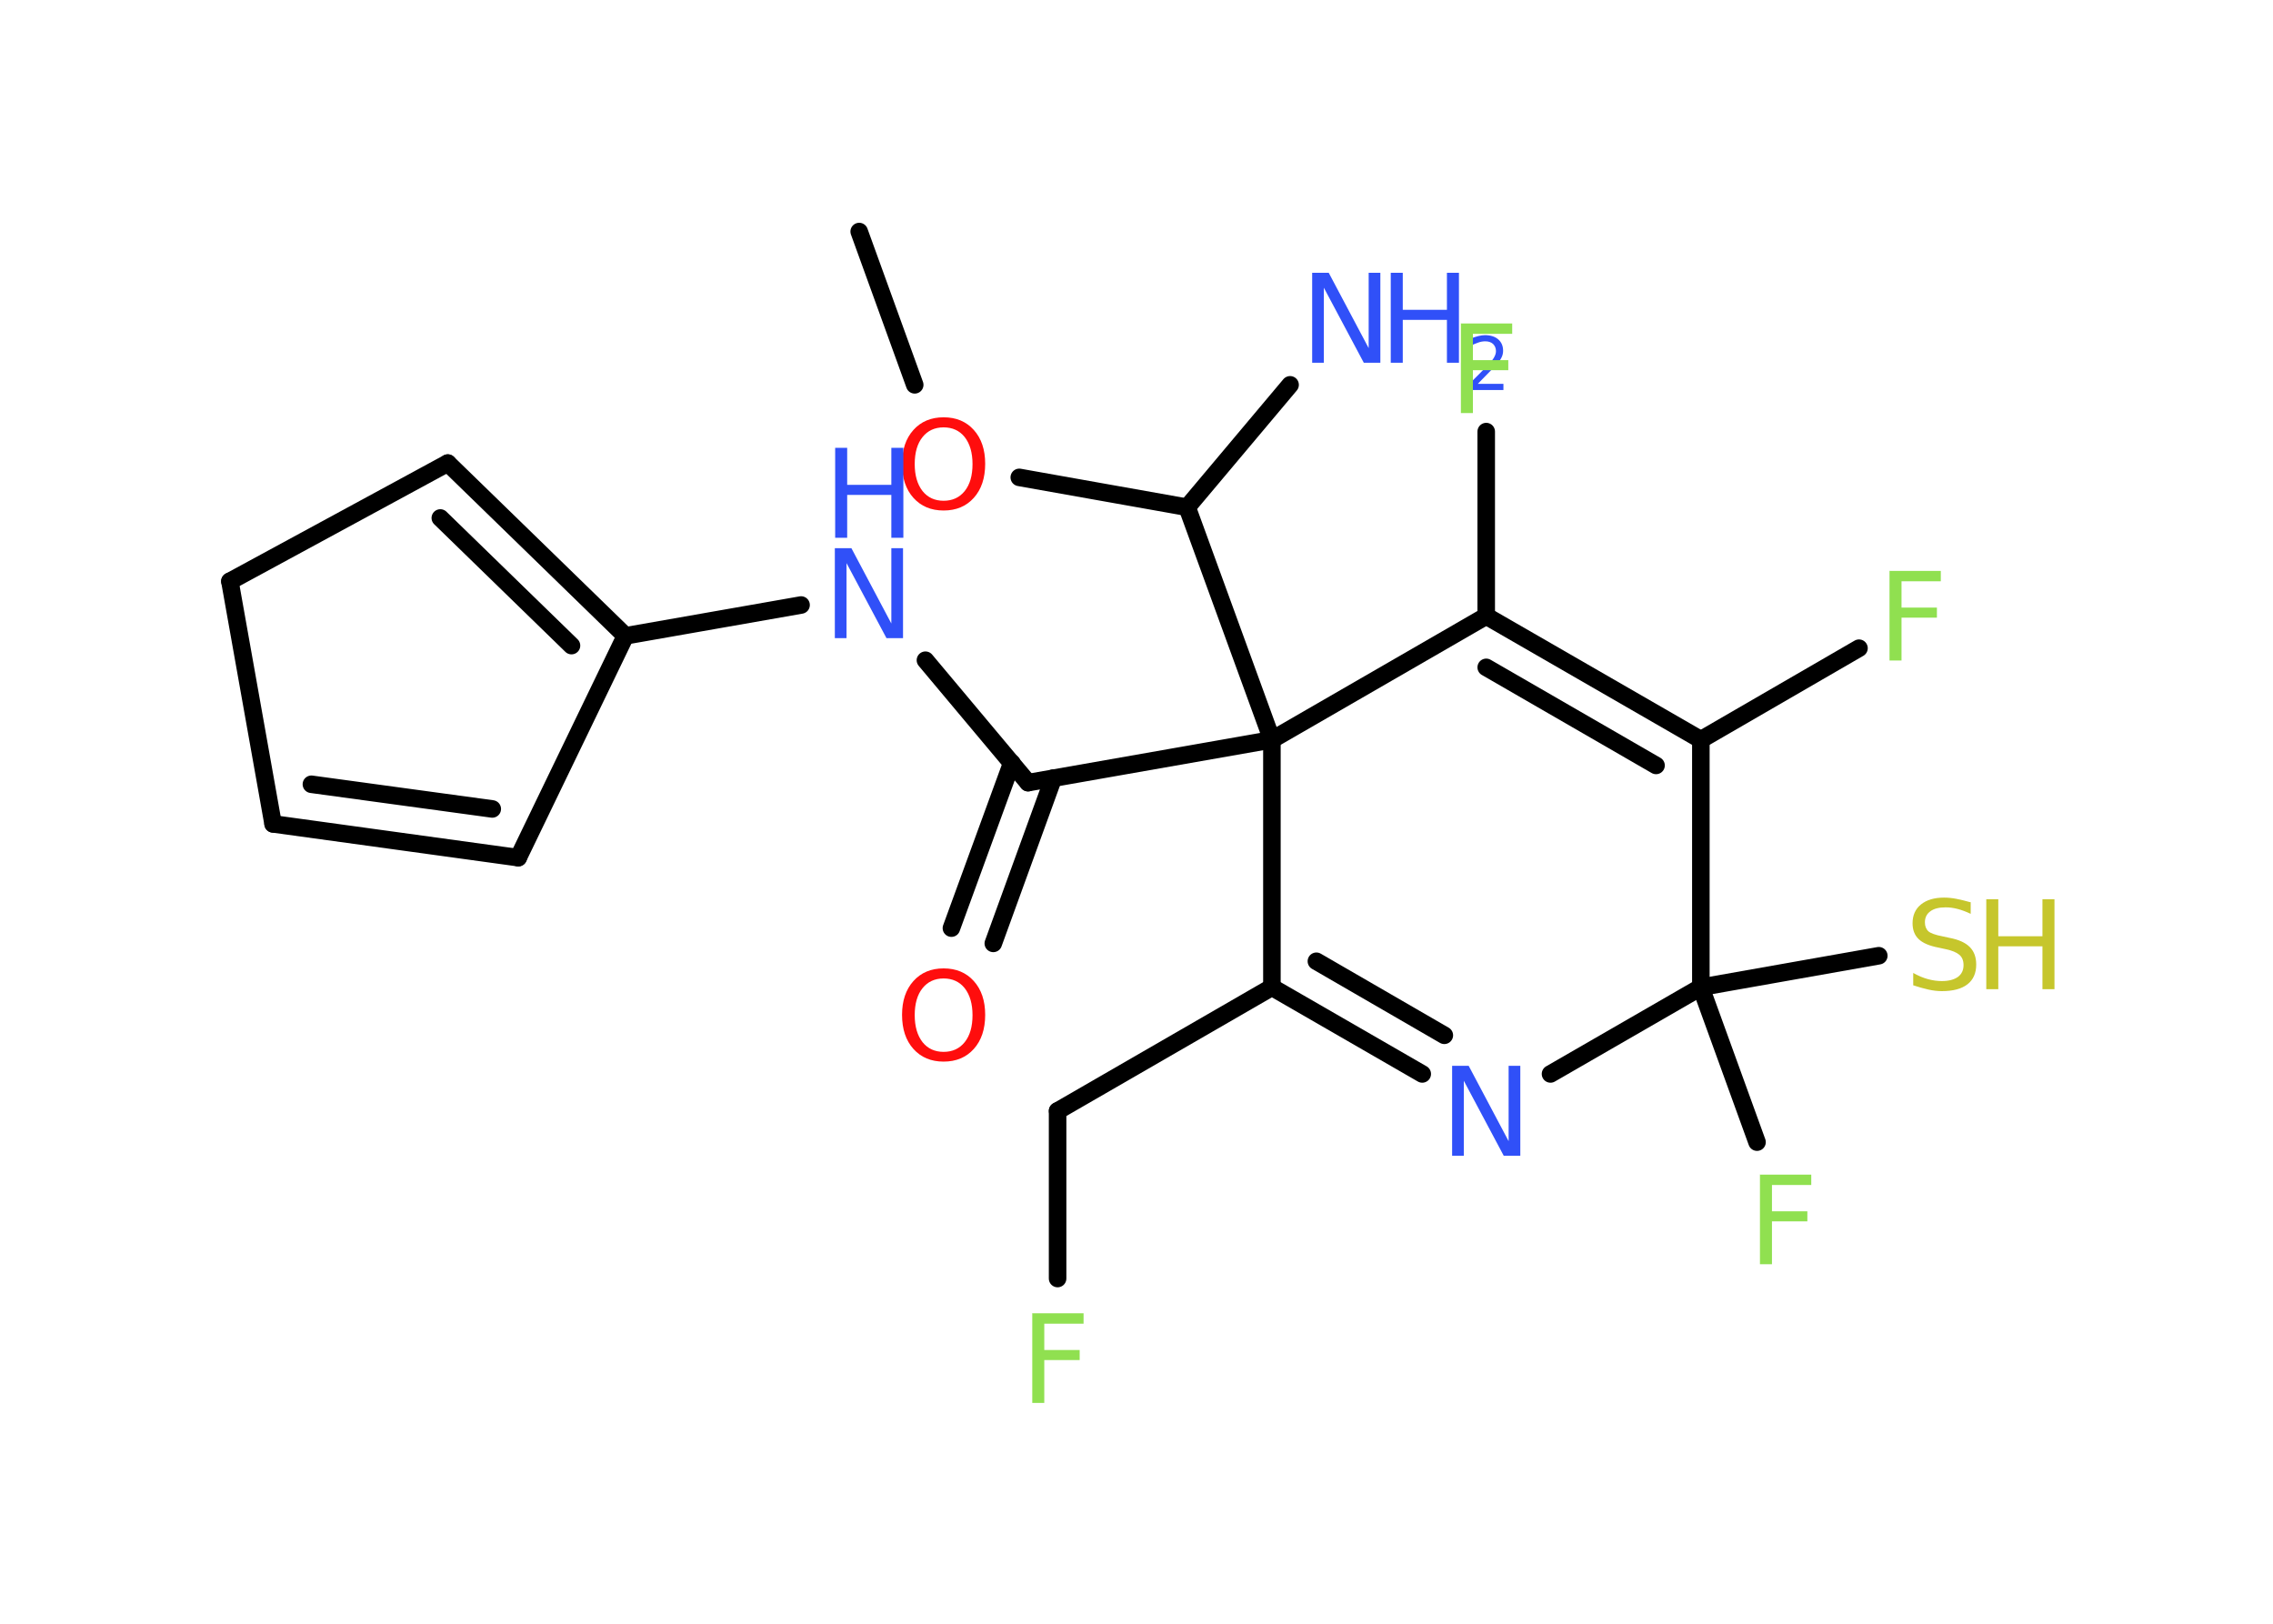 <?xml version='1.0' encoding='UTF-8'?>
<!DOCTYPE svg PUBLIC "-//W3C//DTD SVG 1.1//EN" "http://www.w3.org/Graphics/SVG/1.1/DTD/svg11.dtd">
<svg version='1.2' xmlns='http://www.w3.org/2000/svg' xmlns:xlink='http://www.w3.org/1999/xlink' width='70.0mm' height='50.0mm' viewBox='0 0 70.0 50.0'>
  <desc>Generated by the Chemistry Development Kit (http://github.com/cdk)</desc>
  <g stroke-linecap='round' stroke-linejoin='round' stroke='#000000' stroke-width='.54' fill='#3050F8'>
    <rect x='.0' y='.0' width='70.0' height='50.0' fill='#FFFFFF' stroke='none'/>
    <g id='mol1' class='mol'>
      <line id='mol1bnd1' class='bond' x1='26.46' y1='7.13' x2='28.17' y2='11.85'/>
      <line id='mol1bnd2' class='bond' x1='31.39' y1='14.7' x2='36.56' y2='15.62'/>
      <line id='mol1bnd3' class='bond' x1='36.56' y1='15.62' x2='39.73' y2='11.85'/>
      <line id='mol1bnd4' class='bond' x1='36.56' y1='15.62' x2='39.17' y2='22.78'/>
      <line id='mol1bnd5' class='bond' x1='39.17' y1='22.78' x2='31.66' y2='24.1'/>
      <g id='mol1bnd6' class='bond'>
        <line x1='32.44' y1='23.96' x2='30.59' y2='29.05'/>
        <line x1='31.16' y1='23.49' x2='29.3' y2='28.58'/>
      </g>
      <line id='mol1bnd7' class='bond' x1='31.66' y1='24.1' x2='28.5' y2='20.33'/>
      <line id='mol1bnd8' class='bond' x1='24.67' y1='18.63' x2='19.26' y2='19.58'/>
      <g id='mol1bnd9' class='bond'>
        <line x1='19.26' y1='19.58' x2='13.79' y2='14.26'/>
        <line x1='17.6' y1='19.88' x2='13.56' y2='15.95'/>
      </g>
      <line id='mol1bnd10' class='bond' x1='13.79' y1='14.26' x2='7.08' y2='17.9'/>
      <line id='mol1bnd11' class='bond' x1='7.08' y1='17.9' x2='8.41' y2='25.37'/>
      <g id='mol1bnd12' class='bond'>
        <line x1='8.41' y1='25.37' x2='15.96' y2='26.41'/>
        <line x1='9.59' y1='24.15' x2='15.16' y2='24.91'/>
      </g>
      <line id='mol1bnd13' class='bond' x1='19.26' y1='19.58' x2='15.96' y2='26.41'/>
      <line id='mol1bnd14' class='bond' x1='39.17' y1='22.78' x2='39.17' y2='30.4'/>
      <line id='mol1bnd15' class='bond' x1='39.17' y1='30.4' x2='32.57' y2='34.21'/>
      <line id='mol1bnd16' class='bond' x1='32.57' y1='34.21' x2='32.57' y2='39.37'/>
      <g id='mol1bnd17' class='bond'>
        <line x1='39.17' y1='30.4' x2='43.8' y2='33.07'/>
        <line x1='40.54' y1='29.6' x2='44.48' y2='31.88'/>
      </g>
      <line id='mol1bnd18' class='bond' x1='47.75' y1='33.07' x2='52.38' y2='30.4'/>
      <line id='mol1bnd19' class='bond' x1='52.38' y1='30.4' x2='54.11' y2='35.17'/>
      <line id='mol1bnd20' class='bond' x1='52.38' y1='30.4' x2='57.86' y2='29.43'/>
      <line id='mol1bnd21' class='bond' x1='52.38' y1='30.4' x2='52.38' y2='22.78'/>
      <line id='mol1bnd22' class='bond' x1='52.38' y1='22.78' x2='57.25' y2='19.96'/>
      <g id='mol1bnd23' class='bond'>
        <line x1='52.38' y1='22.78' x2='45.77' y2='18.97'/>
        <line x1='51.0' y1='23.57' x2='45.77' y2='20.55'/>
      </g>
      <line id='mol1bnd24' class='bond' x1='39.17' y1='22.78' x2='45.77' y2='18.97'/>
      <line id='mol1bnd25' class='bond' x1='45.77' y1='18.97' x2='45.77' y2='13.29'/>
      <path id='mol1atm2' class='atom' d='M29.06 13.16q-.41 .0 -.65 .3q-.24 .3 -.24 .83q.0 .52 .24 .83q.24 .3 .65 .3q.41 .0 .65 -.3q.24 -.3 .24 -.83q.0 -.52 -.24 -.83q-.24 -.3 -.65 -.3zM29.06 12.85q.58 .0 .93 .39q.35 .39 .35 1.04q.0 .66 -.35 1.05q-.35 .39 -.93 .39q-.58 .0 -.93 -.39q-.35 -.39 -.35 -1.05q.0 -.65 .35 -1.04q.35 -.39 .93 -.39z' stroke='none' fill='#FF0D0D'/>
      <g id='mol1atm4' class='atom'>
        <path d='M40.42 8.4h.5l1.23 2.32v-2.32h.36v2.77h-.51l-1.23 -2.31v2.31h-.36v-2.77z' stroke='none'/>
        <path d='M42.83 8.4h.37v1.14h1.36v-1.14h.37v2.77h-.37v-1.32h-1.36v1.32h-.37v-2.77z' stroke='none'/>
        <path d='M45.52 11.82h.78v.19h-1.05v-.19q.13 -.13 .35 -.35q.22 -.22 .28 -.29q.11 -.12 .15 -.21q.04 -.08 .04 -.16q.0 -.13 -.09 -.22q-.09 -.08 -.24 -.08q-.11 .0 -.22 .04q-.12 .04 -.25 .11v-.23q.14 -.05 .25 -.08q.12 -.03 .21 -.03q.26 .0 .41 .13q.15 .13 .15 .35q.0 .1 -.04 .19q-.04 .09 -.14 .21q-.03 .03 -.18 .19q-.15 .15 -.42 .43z' stroke='none'/>
      </g>
      <path id='mol1atm7' class='atom' d='M29.06 30.13q-.41 .0 -.65 .3q-.24 .3 -.24 .83q.0 .52 .24 .83q.24 .3 .65 .3q.41 .0 .65 -.3q.24 -.3 .24 -.83q.0 -.52 -.24 -.83q-.24 -.3 -.65 -.3zM29.06 29.82q.58 .0 .93 .39q.35 .39 .35 1.04q.0 .66 -.35 1.05q-.35 .39 -.93 .39q-.58 .0 -.93 -.39q-.35 -.39 -.35 -1.05q.0 -.65 .35 -1.04q.35 -.39 .93 -.39z' stroke='none' fill='#FF0D0D'/>
      <g id='mol1atm8' class='atom'>
        <path d='M25.72 16.88h.5l1.23 2.32v-2.32h.36v2.77h-.51l-1.23 -2.31v2.31h-.36v-2.77z' stroke='none'/>
        <path d='M25.72 13.79h.37v1.14h1.36v-1.14h.37v2.77h-.37v-1.32h-1.36v1.32h-.37v-2.77z' stroke='none'/>
      </g>
      <path id='mol1atm16' class='atom' d='M31.78 40.44h1.59v.32h-1.21v.81h1.09v.31h-1.09v1.32h-.37v-2.77z' stroke='none' fill='#90E050'/>
      <path id='mol1atm17' class='atom' d='M44.73 32.82h.5l1.23 2.32v-2.32h.36v2.77h-.51l-1.23 -2.31v2.31h-.36v-2.77z' stroke='none'/>
      <path id='mol1atm19' class='atom' d='M54.19 36.17h1.59v.32h-1.21v.81h1.09v.31h-1.09v1.32h-.37v-2.77z' stroke='none' fill='#90E050'/>
      <g id='mol1atm20' class='atom'>
        <path d='M60.69 27.78v.36q-.21 -.1 -.4 -.15q-.19 -.05 -.37 -.05q-.31 .0 -.47 .12q-.17 .12 -.17 .34q.0 .18 .11 .28q.11 .09 .42 .15l.23 .05q.42 .08 .62 .28q.2 .2 .2 .54q.0 .4 -.27 .61q-.27 .21 -.79 .21q-.2 .0 -.42 -.05q-.22 -.05 -.46 -.13v-.38q.23 .13 .45 .19q.22 .06 .43 .06q.32 .0 .5 -.13q.17 -.13 .17 -.36q.0 -.21 -.13 -.32q-.13 -.11 -.41 -.17l-.23 -.05q-.42 -.08 -.61 -.26q-.19 -.18 -.19 -.49q.0 -.37 .26 -.58q.26 -.21 .71 -.21q.19 .0 .39 .04q.2 .04 .41 .1z' stroke='none' fill='#C6C62C'/>
        <path d='M61.17 27.69h.37v1.14h1.36v-1.14h.37v2.77h-.37v-1.32h-1.36v1.32h-.37v-2.77z' stroke='none' fill='#C6C62C'/>
      </g>
      <path id='mol1atm22' class='atom' d='M58.18 17.58h1.59v.32h-1.21v.81h1.09v.31h-1.09v1.32h-.37v-2.77z' stroke='none' fill='#90E050'/>
      <path id='mol1atm24' class='atom' d='M44.98 9.96h1.59v.32h-1.21v.81h1.09v.31h-1.09v1.32h-.37v-2.77z' stroke='none' fill='#90E050'/>
    </g>
  </g>
</svg>
